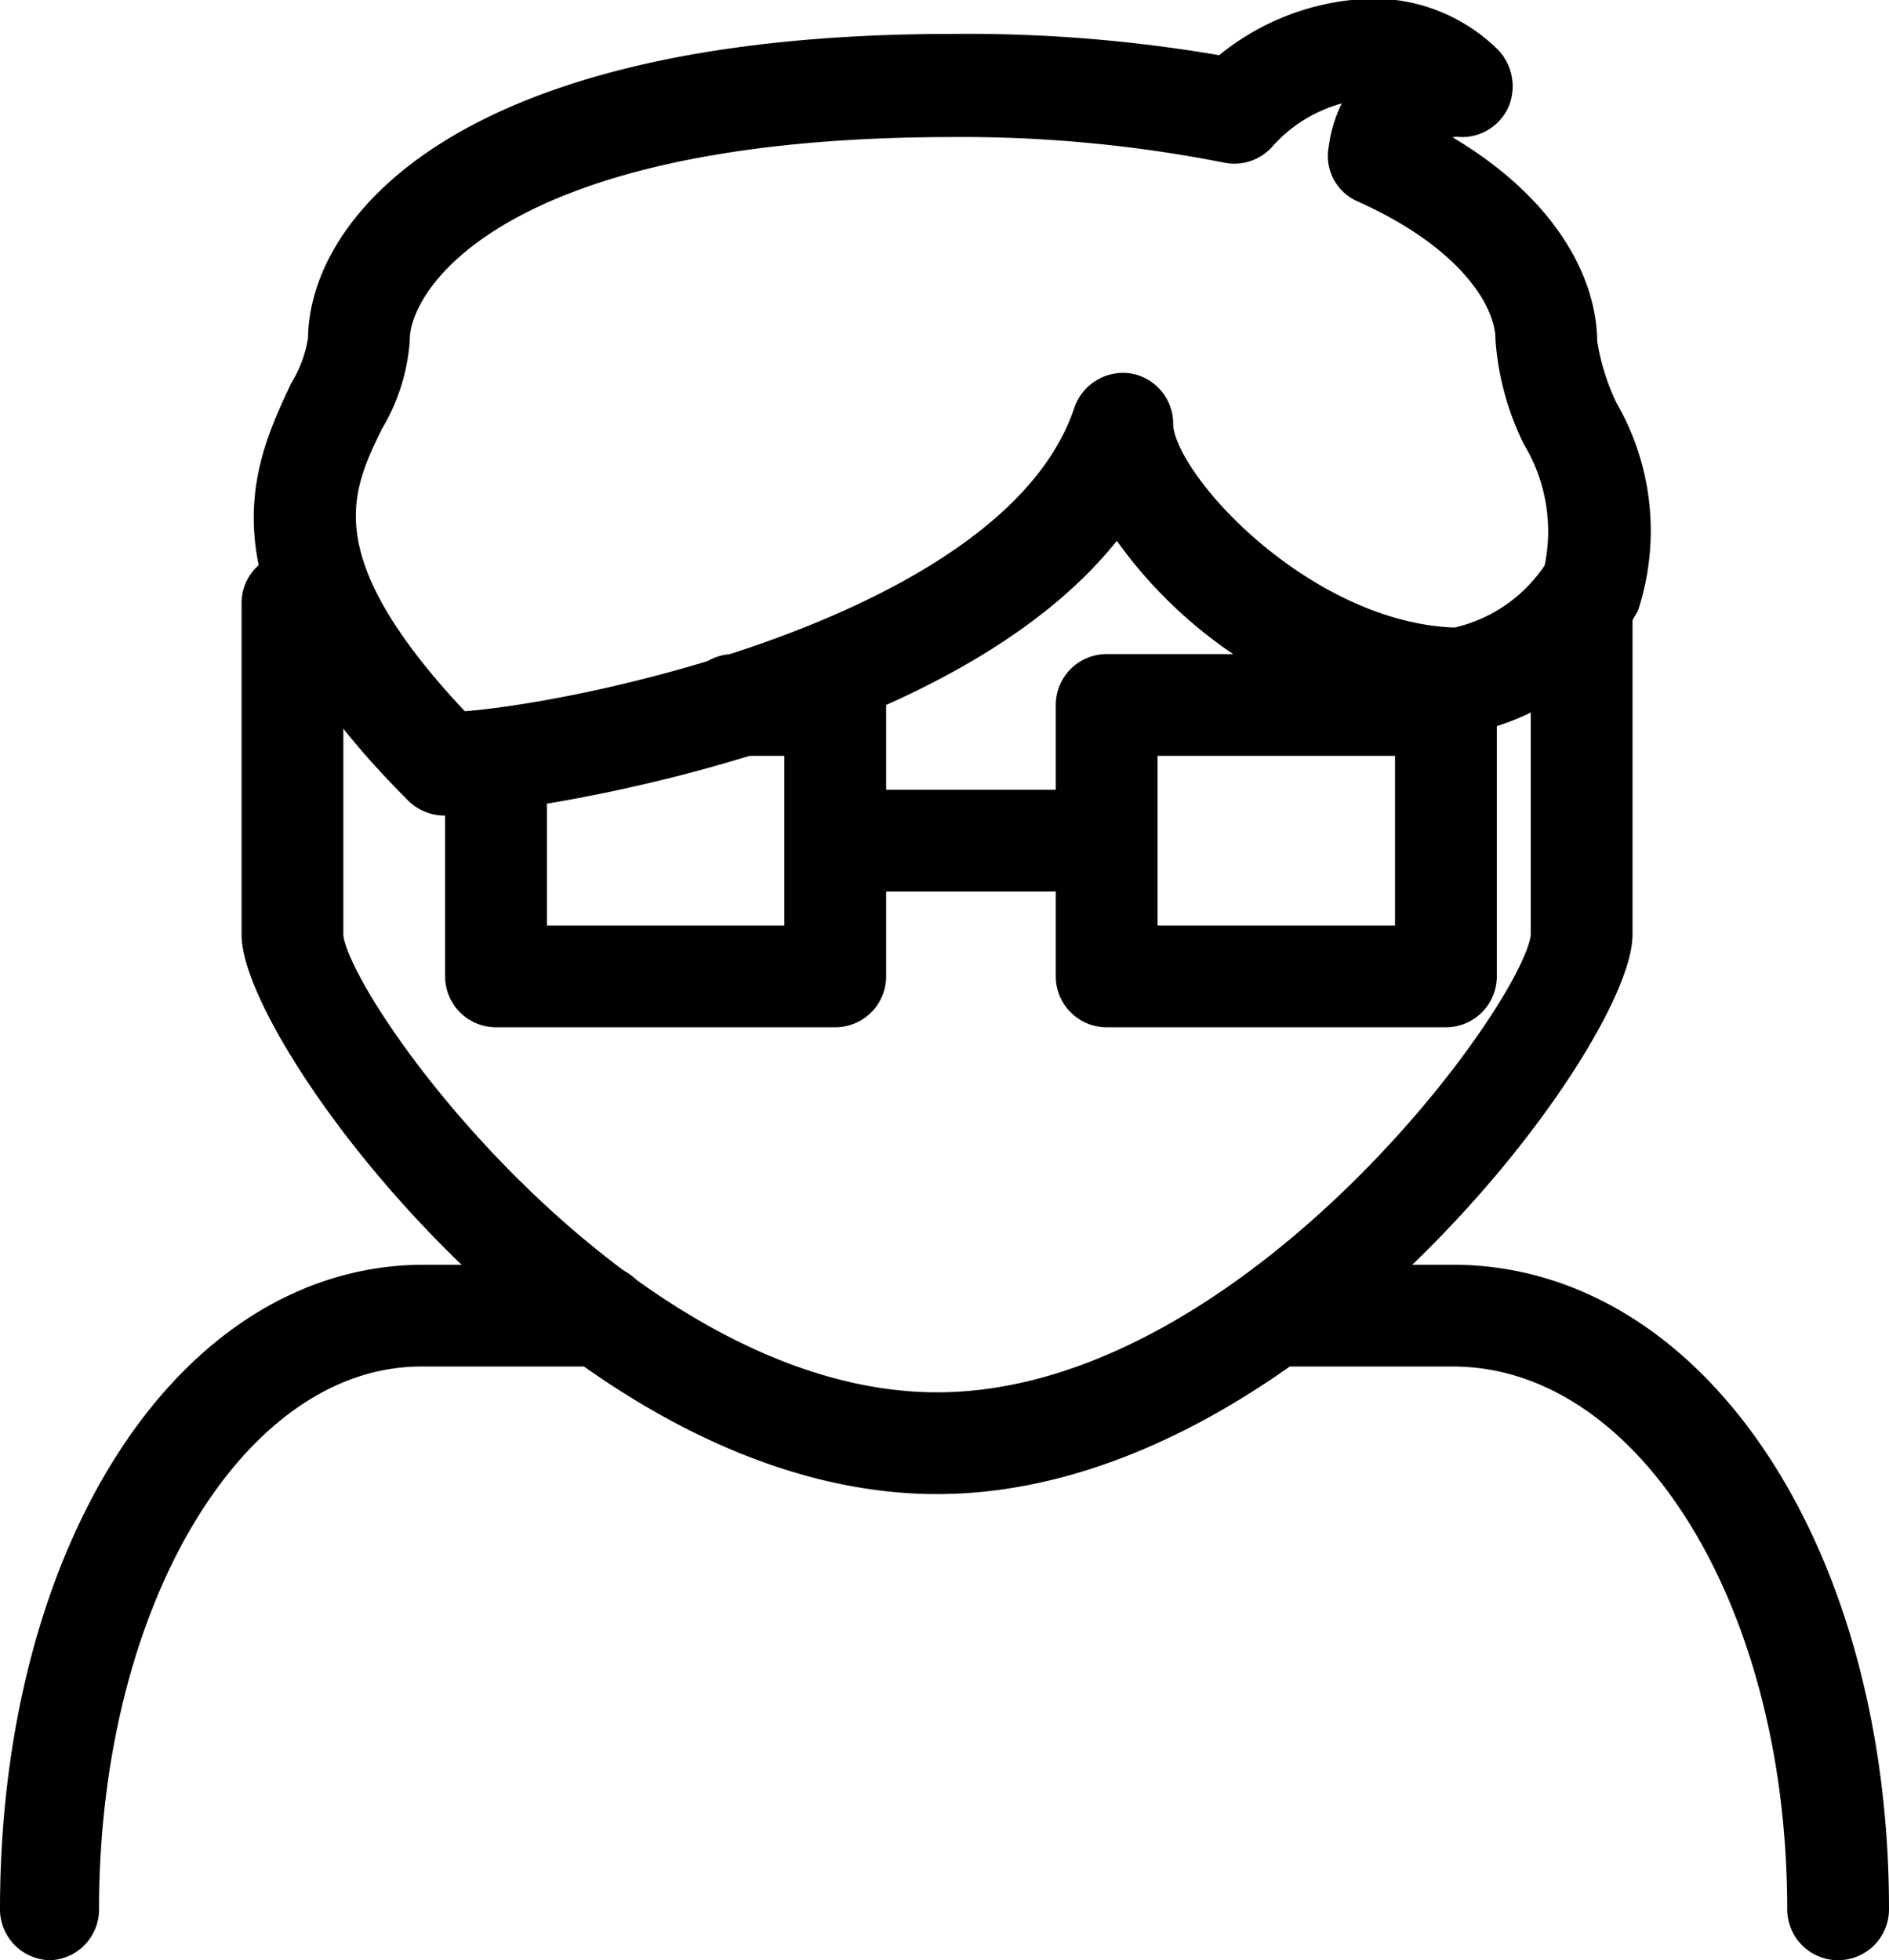 <svg xmlns="http://www.w3.org/2000/svg" width="27.84" height="28.89" viewBox="0 0 27.84 28.89">
    <defs>
        <style>
            .a { stroke: #000; stroke-miterlimit: 10; stroke-width: 0.5px; }
        </style>
    </defs>
    <title>
        icon
    </title>
    <g>
        <path d="M13.81,21.77c-5.27,0-10-6.53-10-8V8.89a.5.5,0,0,1,.5-.5.51.51,0,0,1,.5.5v4.88c0,1,4.31,7,9,7s9-6,9-7V8.89a.5.5,0,0,1,.5-.5.51.51,0,0,1,.5.5v4.88C23.81,15.24,19.07,21.77,13.81,21.77Z" class="a"/>
        <path d="M27.09,28.64a.5.5,0,0,1-.5-.5c0-4.62-2.28-8.25-5.18-8.25h-2.6a.5.5,0,0,1-.5-.5.5.5,0,0,1,.5-.5h2.6c3.52,0,6.18,4,6.18,9.25A.5.5,0,0,1,27.09,28.64Z" class="a"/>
        <path d="M.75,28.64a.5.5,0,0,1-.5-.5c0-5.27,2.56-9.25,6-9.25h2.6a.51.51,0,0,1,.5.5.5.5,0,0,1-.5.5H6.21c-2.78,0-5,3.63-5,8.25A.5.5,0,0,1,.75,28.64Z" class="a"/>
        <path d="M6.54,11.77a.51.51,0,0,1-.35-.15C3.12,8.55,4,6.88,4.51,5.77A2.07,2.07,0,0,0,4.79,5c0-1.58,2-4.25,9.25-4.25a21.69,21.69,0,0,1,4,.33,3.45,3.45,0,0,1,2.2-.85A2.35,2.35,0,0,1,21.9.91a.53.53,0,0,1,.11.55.5.5,0,0,1-.47.31.65.65,0,0,0-.6.28c1.73.9,2.35,2.1,2.35,3a3.55,3.55,0,0,0,.31,1,3.52,3.52,0,0,1,.31,2.85,3.38,3.38,0,0,1-2.21,1.64.41.41,0,0,1-.16,0,6.53,6.53,0,0,1-5.07-3C14.18,10.84,7.48,11.77,6.54,11.77Zm7.5-10C7.28,1.77,5.79,4.11,5.79,5a2.68,2.68,0,0,1-.38,1.2c-.49,1-1,2.09,1.34,4.54,1.73-.1,8.24-1.41,9.32-4.65a.51.51,0,0,1,.55-.34.5.5,0,0,1,.42.5c0,.87,2.14,3.19,4.42,3.25A2.44,2.44,0,0,0,23,8.43a2.73,2.73,0,0,0-.32-2A3.87,3.87,0,0,1,22.29,5c0-.59-.57-1.54-2.18-2.26a.48.48,0,0,1-.28-.54,1.78,1.78,0,0,1,.47-1A2.36,2.36,0,0,0,18.56,2a.5.5,0,0,1-.48.15A20.21,20.21,0,0,0,14,1.77Z" class="a"/>
        <path d="M21.31,14.89h-5a.5.5,0,0,1-.5-.5v-4a.5.5,0,0,1,.5-.5h5a.51.51,0,0,1,.5.5v4A.5.5,0,0,1,21.31,14.89Zm-4.5-1h4v-3h-4Z" class="a"/>
        <path d="M12.31,14.89h-5a.5.5,0,0,1-.5-.5v-2.5a.5.5,0,0,1,.5-.5.51.51,0,0,1,.5.5v2h4v-3h-1a.5.5,0,0,1-.5-.5.5.5,0,0,1,.5-.5h1.5a.51.51,0,0,1,.5.5v4A.5.5,0,0,1,12.31,14.89Z" class="a"/>
        <path d="M15.81,12.89h-3a.5.5,0,0,1-.5-.5.5.5,0,0,1,.5-.5h3a.51.51,0,0,1,.5.5A.5.5,0,0,1,15.81,12.89Z" class="a"/>
    </g>
</svg>
